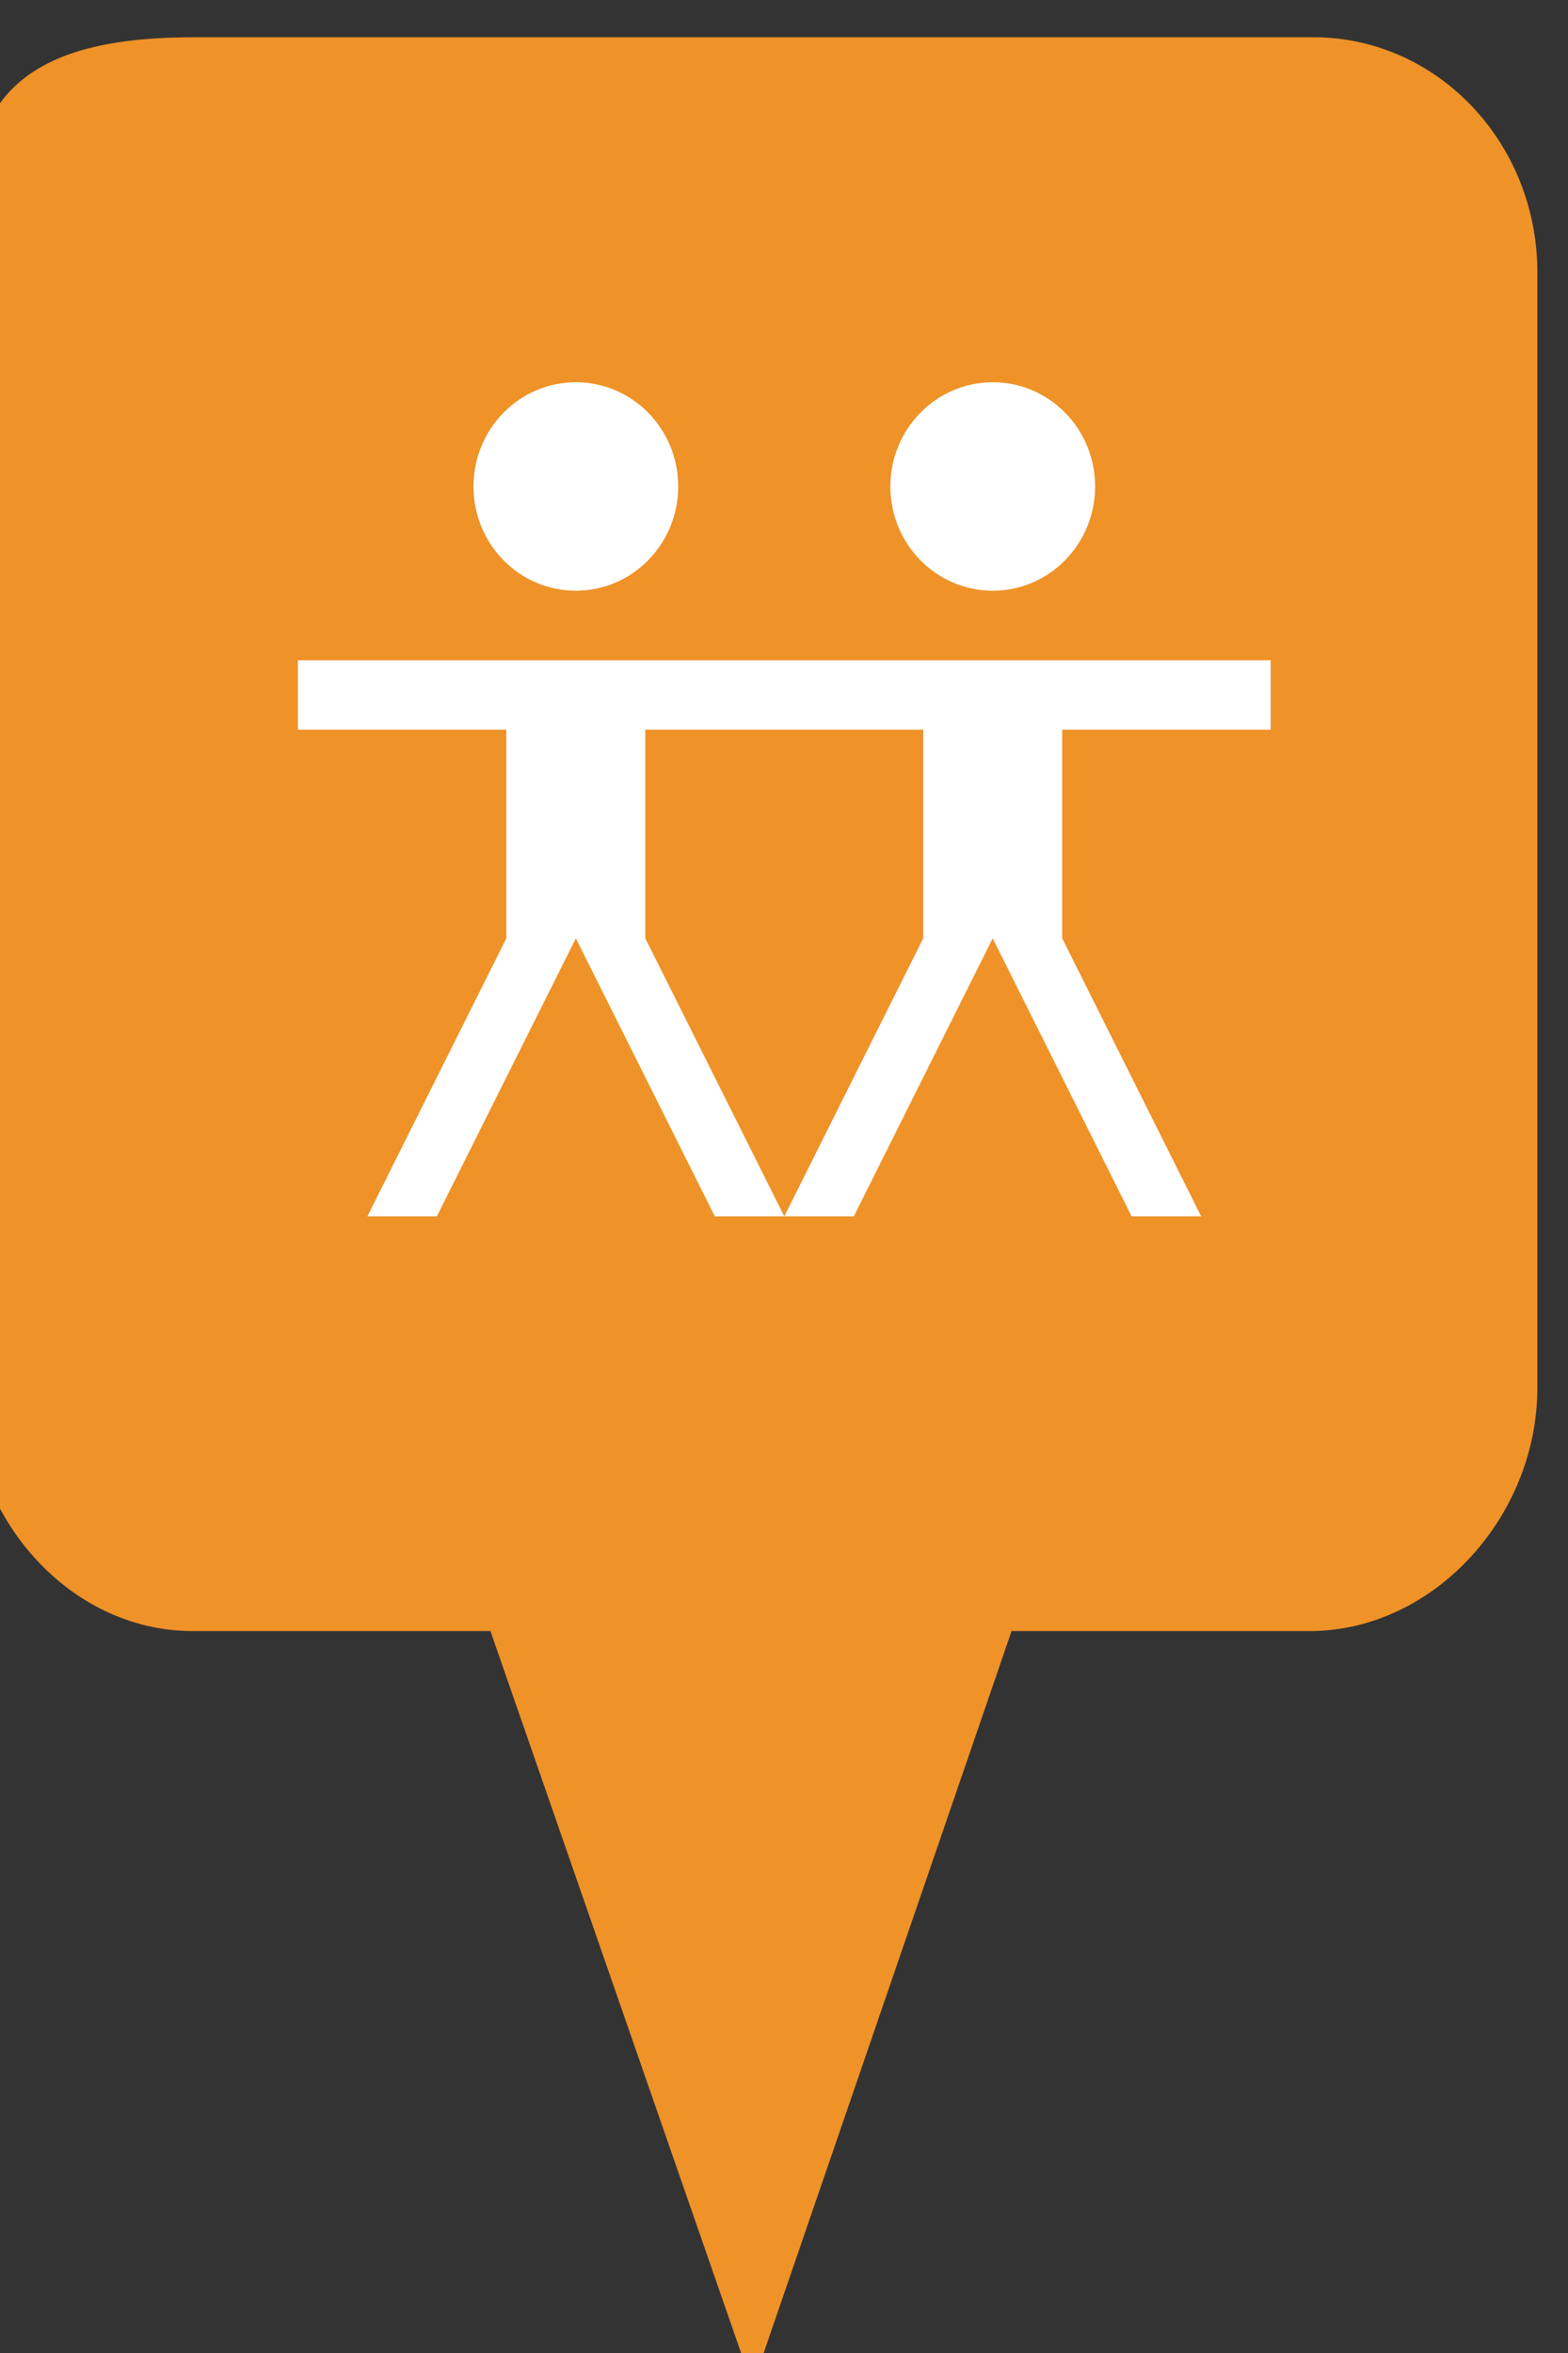 <?xml version="1.0" encoding="utf-8"?> <!DOCTYPE svg PUBLIC "-//W3C//DTD SVG 1.1//EN" "http://www.w3.org/Graphics/SVG/1.1/DTD/svg11.dtd"><svg version="1.1" id="marker-circle-blue" xmlns="http://www.w3.org/2000/svg" xmlns:xlink="http://www.w3.org/1999/xlink" x="0px"  y="0px" width="24px" height="36px" viewBox="0 0 24 36" enable-background="new 0 0 24 36" xml:space="preserve"><rect x="0" y="0" width="24" height="36" fill="#333333" stroke="none"/><path fill="#EF9228" d="M20.103,0.57H2.959c-1.893,0-3.365,0.487-3.365,2.472l-0.063,18.189c0,1.979,1.526,3.724,3.418,3.724h4.558
		l4.01,11.545l3.966-11.545h4.56c1.894,0,3.488-1.744,3.488-3.724V4.166C23.531,2.18,21.996,0.57,20.103,0.57z"></path><path fill="#ffffff" transform="translate(4.5 4.5)" d="m12.262,2.943c0,0.881,-0.702,1.595,-1.567,1.595c-0.866,0,-1.567,-0.714,-1.567,-1.595c0,-0.881,0.702,-1.595,1.567,-1.595c0.866,0,1.567,0.714,1.567,1.595zM3.25,6.665H5.377V9.856H3.25ZM5.881,2.943c0,0.881,-0.702,1.595,-1.567,1.595c-0.866,0,-1.567,-0.714,-1.567,-1.595c0,-0.881,0.702,-1.595,1.567,-1.595c0.866,0,1.567,0.714,1.567,1.595zM0.059,5.602H7.504V6.665H0.059ZM1.123,14.11L3.25,9.856H4.314L2.186,14.11Zm6.381,0L5.377,9.856H4.314L6.441,14.11ZM9.631,6.665H11.758V9.856H9.631ZM7.504,5.602H14.949V6.665H7.504Zm0,8.508l2.127,-4.254H10.695L8.568,14.11Zm6.381,0l-2.127,-4.254h-1.064l2.127,4.254z"></path> </svg>
